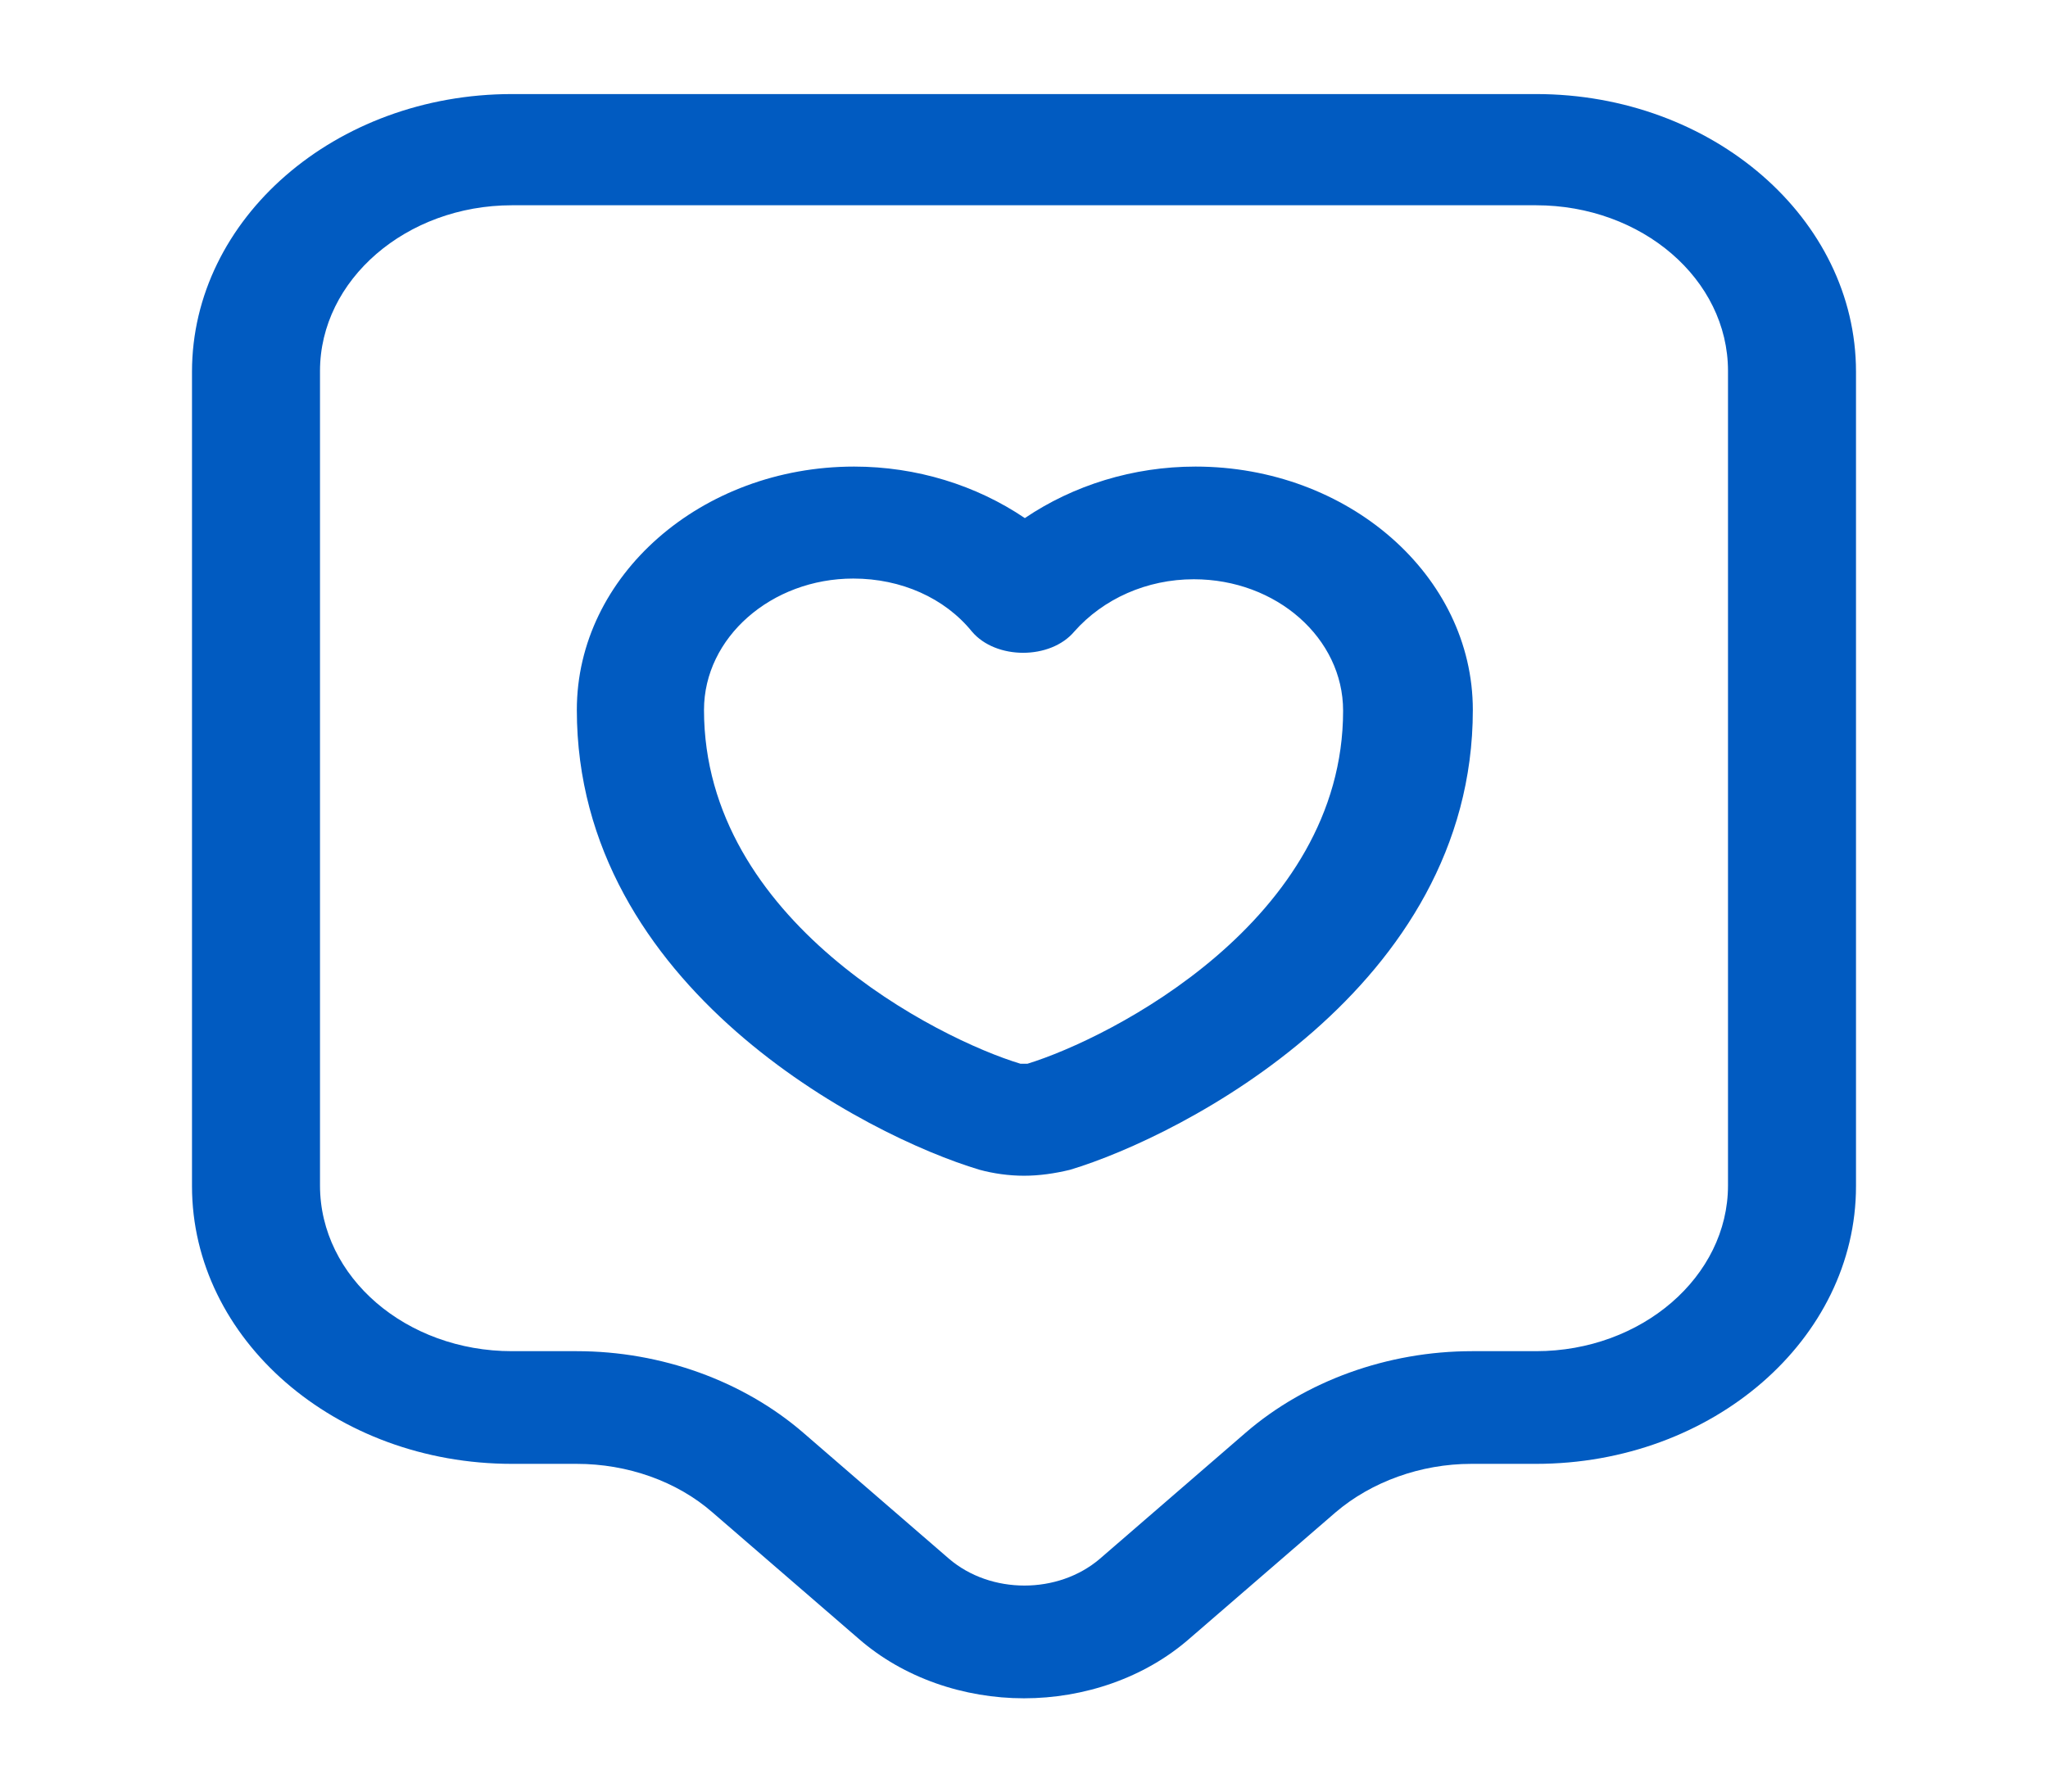 <svg width="32" height="28" viewBox="0 0 32 28" fill="none" xmlns="http://www.w3.org/2000/svg">
<path d="M16 26.542C15.067 26.542 14.12 26.227 13.413 25.608L11.133 23.637C10.573 23.147 9.8 22.878 9.013 22.878H8C5.24 22.878 3 20.93 3 18.538V5.81C3 3.418 5.24 1.47 8 1.47H24C26.76 1.47 29 3.418 29 5.81V18.538C29 20.93 26.76 22.878 24 22.878H22.987C22.2 22.878 21.427 23.158 20.867 23.637L18.587 25.608C17.88 26.227 16.933 26.542 16 26.542ZM8 3.208C6.347 3.208 5 4.375 5 5.798V18.527C5 19.962 6.347 21.117 8 21.117H9.013C10.333 21.117 11.613 21.583 12.547 22.388L14.827 24.36C15.48 24.92 16.533 24.92 17.187 24.36L19.467 22.388C20.4 21.583 21.68 21.117 23 21.117H24C25.653 21.117 27 19.95 27 18.527V5.798C27 4.363 25.653 3.208 24 3.208H8Z" fill="#015BC1"/>
<path d="M16 18.375C15.76 18.375 15.52 18.34 15.306 18.282C13.546 17.757 9.013 15.435 9.013 11.095C9.013 8.995 10.96 7.292 13.346 7.292C14.32 7.292 15.253 7.583 16.013 8.097C16.773 7.583 17.706 7.292 18.68 7.292C21.066 7.292 23.013 8.995 23.013 11.095C23.013 15.435 18.466 17.757 16.72 18.282C16.48 18.34 16.24 18.375 16 18.375ZM13.333 9.042C12.053 9.042 11 9.963 11 11.095C11 14.397 14.666 16.24 15.946 16.625C15.96 16.625 16.013 16.625 16.053 16.625C17.346 16.228 20.986 14.385 20.986 11.107C20.986 9.975 19.946 9.053 18.653 9.053C17.92 9.053 17.24 9.357 16.786 9.87C16.413 10.313 15.56 10.313 15.186 9.87C14.76 9.345 14.08 9.042 13.333 9.042Z" fill="#015BC1"/>
</svg>
